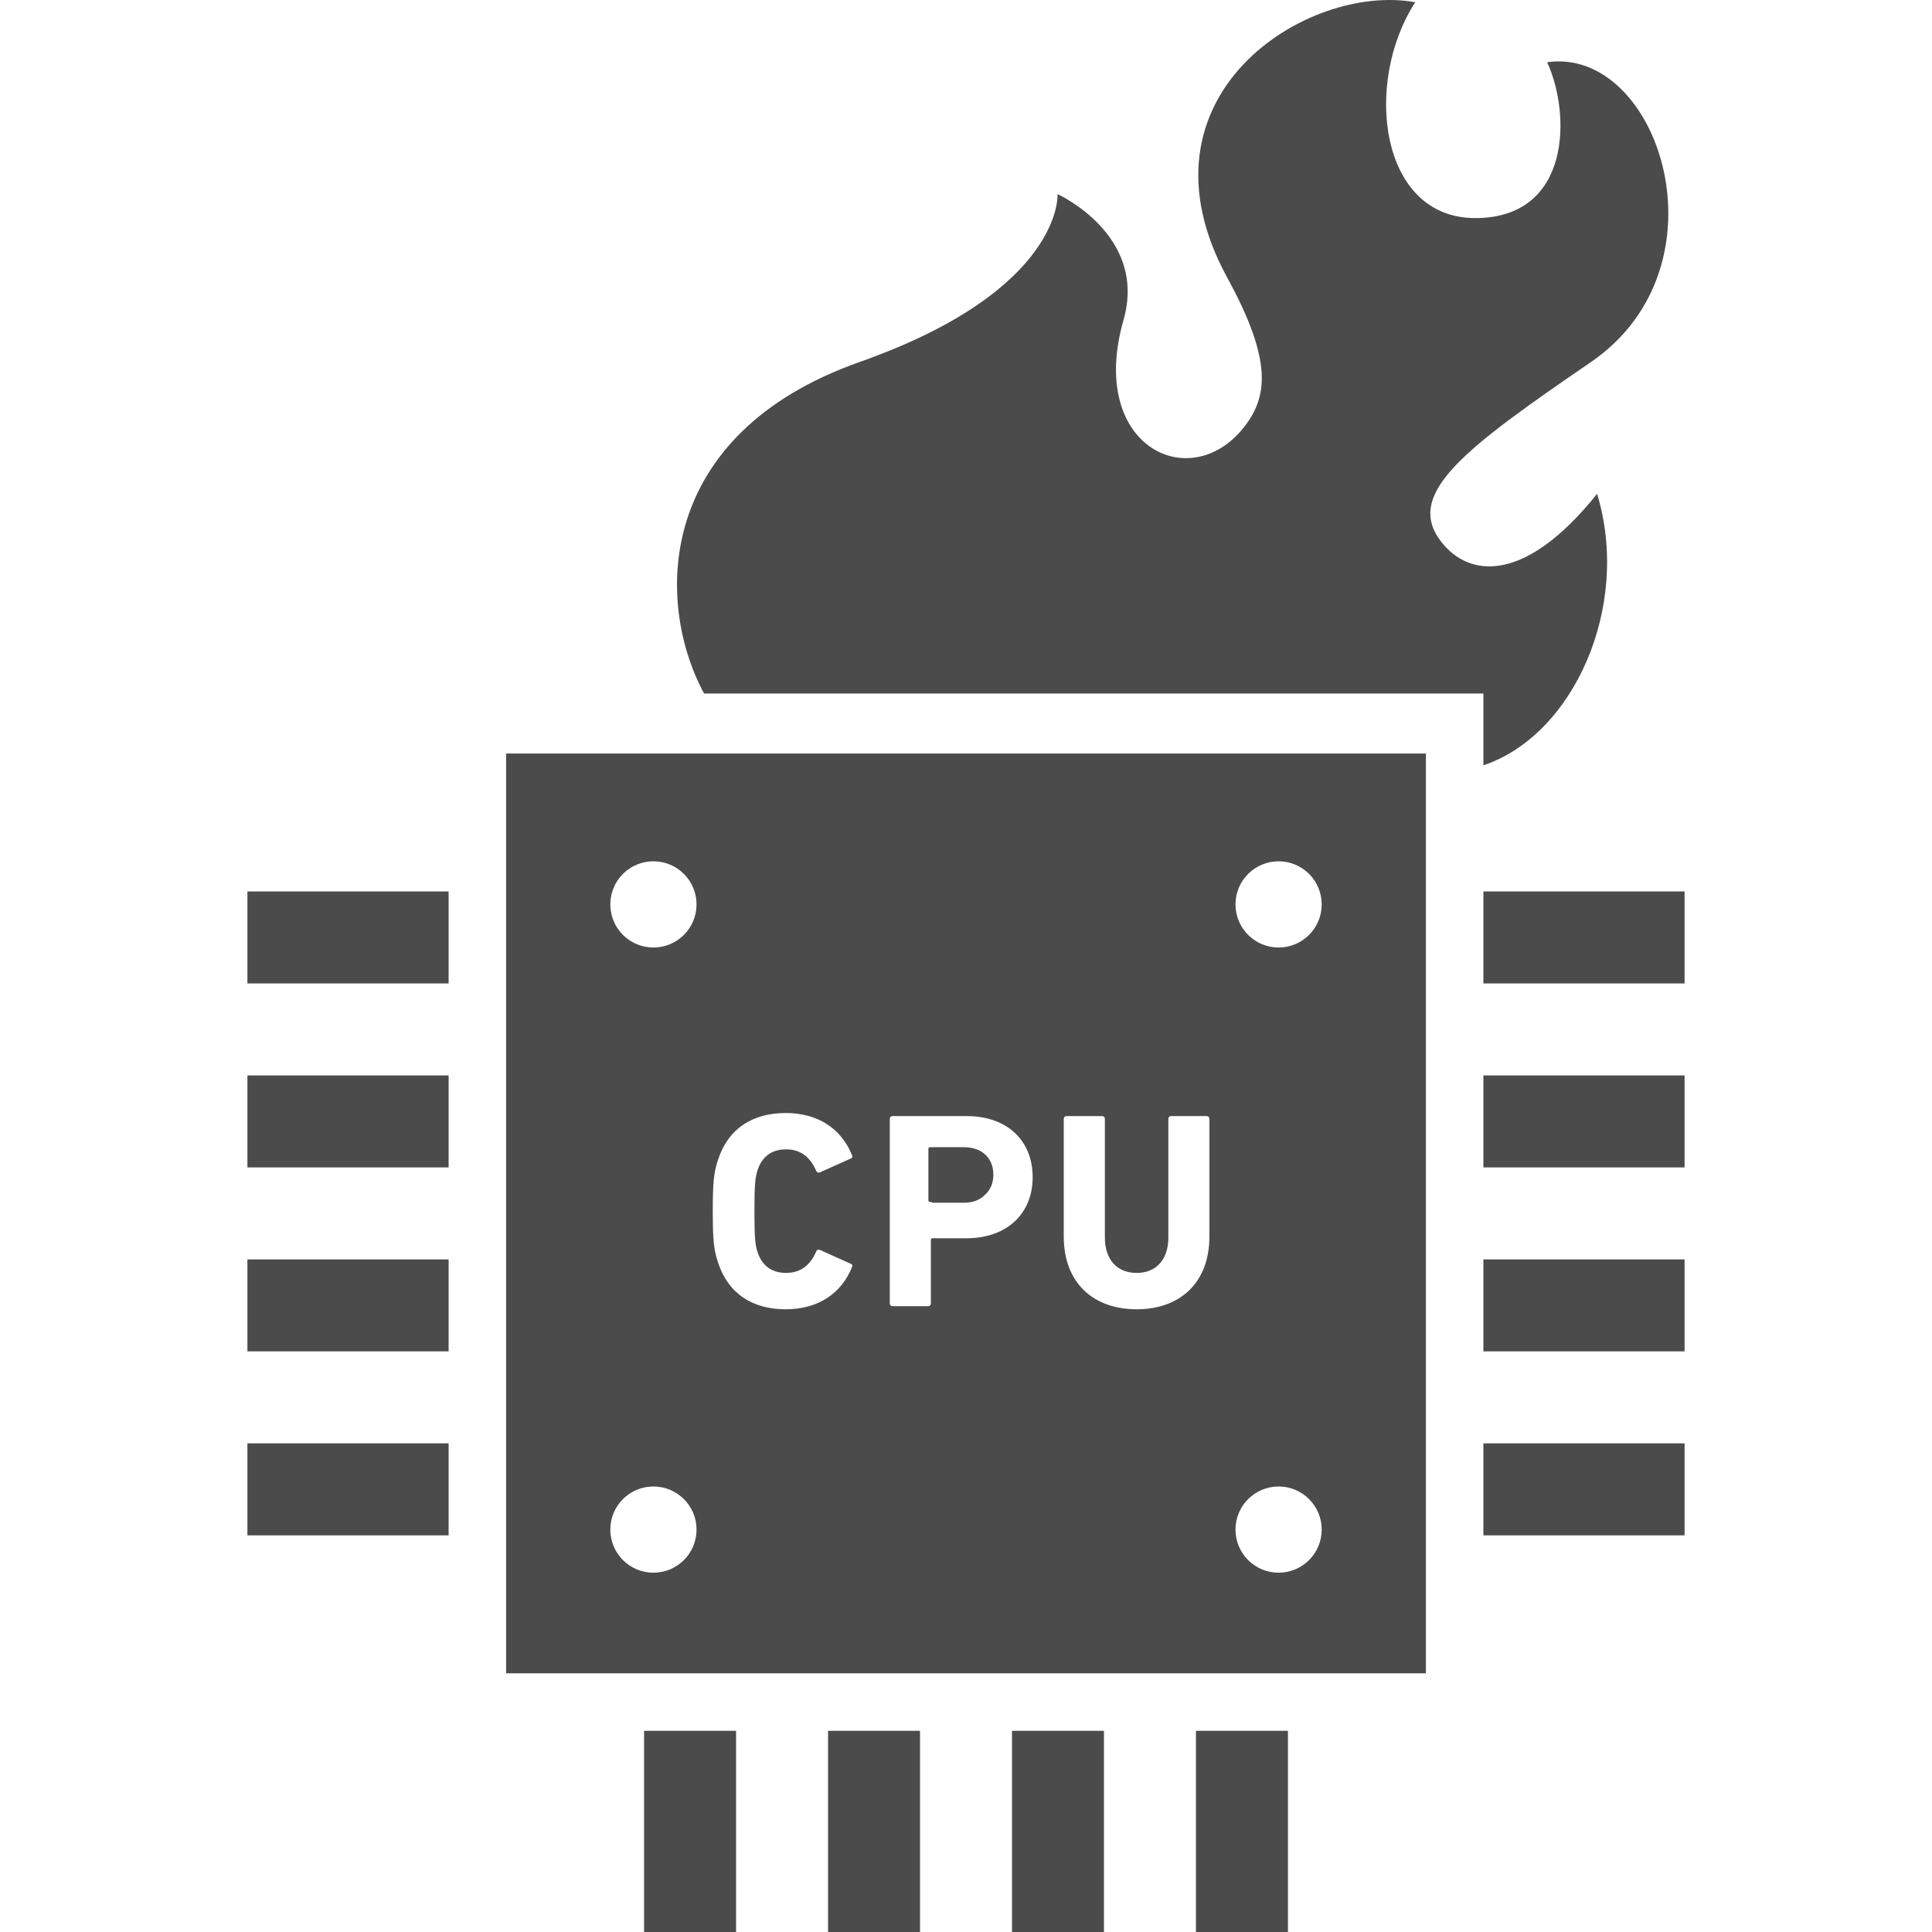<!--?xml version="1.0" encoding="utf-8"?-->
<!-- Generator: Adobe Illustrator 18.1.1, SVG Export Plug-In . SVG Version: 6.00 Build 0)  -->

<svg version="1.1" id="_x32_" xmlns="http://www.w3.org/2000/svg" xmlns:xlink="http://www.w3.org/1999/xlink" x="0px" y="0px" viewBox="0 0 512 512" style="width: 256px; height: 256px; opacity: 1;" xml:space="preserve">
<style type="text/css">
	.st0{fill:#4B4B4B;}
</style>
<g>
	<rect x="170.686" y="458.682" class="st0" width="24.378" height="53.318" style="fill: rgb(75, 75, 75);"></rect>
	<rect x="219.442" y="458.682" class="st0" width="24.371" height="53.318" style="fill: rgb(75, 75, 75);"></rect>
	<rect x="268.19" y="458.682" class="st0" width="24.371" height="53.318" style="fill: rgb(75, 75, 75);"></rect>
	<rect x="316.94" y="458.682" class="st0" width="24.378" height="53.318" style="fill: rgb(75, 75, 75);"></rect>
	<rect x="393.114" y="236.243" class="st0" width="53.318" height="24.378" style="fill: rgb(75, 75, 75);"></rect>
	<rect x="393.114" y="285" class="st0" width="53.318" height="24.378" style="fill: rgb(75, 75, 75);"></rect>
	<rect x="393.114" y="333.755" class="st0" width="53.318" height="24.371" style="fill: rgb(75, 75, 75);"></rect>
	<rect x="393.114" y="382.504" class="st0" width="53.318" height="24.378" style="fill: rgb(75, 75, 75);"></rect>
	<rect x="65.568" y="236.243" class="st0" width="53.318" height="24.378" style="fill: rgb(75, 75, 75);"></rect>
	<rect x="65.568" y="285" class="st0" width="53.318" height="24.378" style="fill: rgb(75, 75, 75);"></rect>
	<rect x="65.568" y="333.755" class="st0" width="53.318" height="24.371" style="fill: rgb(75, 75, 75);"></rect>
	<rect x="65.568" y="382.504" class="st0" width="53.318" height="24.378" style="fill: rgb(75, 75, 75);"></rect>
	<path class="st0" d="M134.126,443.442h243.748V199.691H134.126V443.442z M338.841,228.254c6.308,0,11.423,5.108,11.423,11.423
		c0,6.314-5.115,11.422-11.423,11.422c-6.307,0-11.422-5.108-11.422-11.422C327.419,233.362,332.534,228.254,338.841,228.254z
		 M338.841,393.934c6.308,0,11.423,5.108,11.423,11.423c0,6.314-5.115,11.422-11.423,11.422c-6.307,0-11.422-5.108-11.422-11.422
		C327.419,399.042,332.534,393.934,338.841,393.934z M281.905,296.507c0-0.44,0.298-0.737,0.746-0.737h9.408
		c0.447,0,0.744,0.298,0.744,0.737v31.423c0,6.003,3.335,9.408,8.443,9.408c5.038,0,8.38-3.406,8.38-9.408v-31.423
		c0-0.44,0.298-0.737,0.737-0.737h9.408c0.448,0,0.738,0.298,0.738,0.737v31.133c0,12.516-7.996,19.333-19.263,19.333
		c-11.33,0-19.34-6.818-19.34-19.333V296.507z M235.802,296.507c0-0.44,0.298-0.737,0.745-0.737h19.56
		c10.969,0,17.56,6.598,17.56,16.233c0,9.478-6.669,16.148-17.56,16.148h-8.967c-0.298,0-0.448,0.149-0.448,0.447v16.822
		c0,0.44-0.291,0.737-0.738,0.737h-9.408c-0.447,0-0.745-0.298-0.745-0.737V296.507z M190.296,307.334
		c2.667-8.23,9.116-12.373,17.936-12.373c8.521,0,14.743,4.143,17.56,11.181c0.22,0.369,0.071,0.738-0.369,0.894l-8.081,3.625
		c-0.44,0.22-0.816,0.078-1.036-0.362c-1.404-3.263-3.782-5.712-8.002-5.712c-3.924,0-6.443,2.079-7.557,5.556
		c-0.596,1.859-0.816,3.632-0.816,10.826c0,7.18,0.22,8.961,0.816,10.813c1.114,3.476,3.633,5.556,7.557,5.556
		c4.221,0,6.598-2.448,8.002-5.704c0.22-0.447,0.596-0.588,1.036-0.369l8.081,3.625c0.44,0.156,0.589,0.526,0.369,0.894
		c-2.817,7.038-9.038,11.188-17.56,11.188c-8.819,0-15.269-4.15-17.936-12.38c-1.107-3.249-1.405-5.846-1.405-13.622
		C188.891,313.18,189.189,310.598,190.296,307.334z M173.162,228.254c6.314,0,11.429,5.116,11.429,11.423
		c0,6.307-5.115,11.422-11.429,11.422c-6.315,0-11.423-5.115-11.423-11.422C161.739,233.37,166.847,228.254,173.162,228.254z
		 M173.162,393.934c6.314,0,11.429,5.116,11.429,11.423c0,6.307-5.115,11.422-11.429,11.422c-6.315,0-11.423-5.115-11.423-11.422
		C161.739,399.05,166.847,393.934,173.162,393.934z" style="fill: rgb(75, 75, 75);"></path>
	<path class="st0" d="M246.941,318.544c0.075,0.057,0.068,0.199,0.199,0.199h8.3c2.413,0,4.271-0.767,5.534-2.058
		c1.451-1.263,2.277-3.094,2.277-5.364c0-4.363-2.938-7.308-7.854-7.308h-8.883c-0.319,0-0.482,0.171-0.482,0.49v13.558
		c0,0.327,0.163,0.482,0.482,0.482H246.941z" style="fill: rgb(75, 75, 75);"></path>
	<path class="st0" d="M393.114,183.791v19.028c23.86-7.953,39.227-42.058,30.132-71.949c-19.071,23.832-33.892,22.242-41.306,12.707
		c-9.933-12.756,6.357-24.789,39.717-47.656c37.07-25.422,18.007-83.67-11.65-79.434c6.357,13.771,6.357,41.306-19.064,41.306
		c-25.421,0-29.656-36.013-15.885-57.191c-28.596-5.293-76.216,24.775-49.774,73.076c12.175,22.243,10.586,31.772,4.233,39.717
		c-14.318,17.894-41.307,4.768-31.775-28.592c6.442-22.554-17.475-33.36-17.475-33.36s1.59,25.414-52.427,44.478
		c-54.198,19.135-54.343,63.62-41.253,87.87H393.114z" style="fill: rgb(75, 75, 75);"></path>
</g>
</svg>
